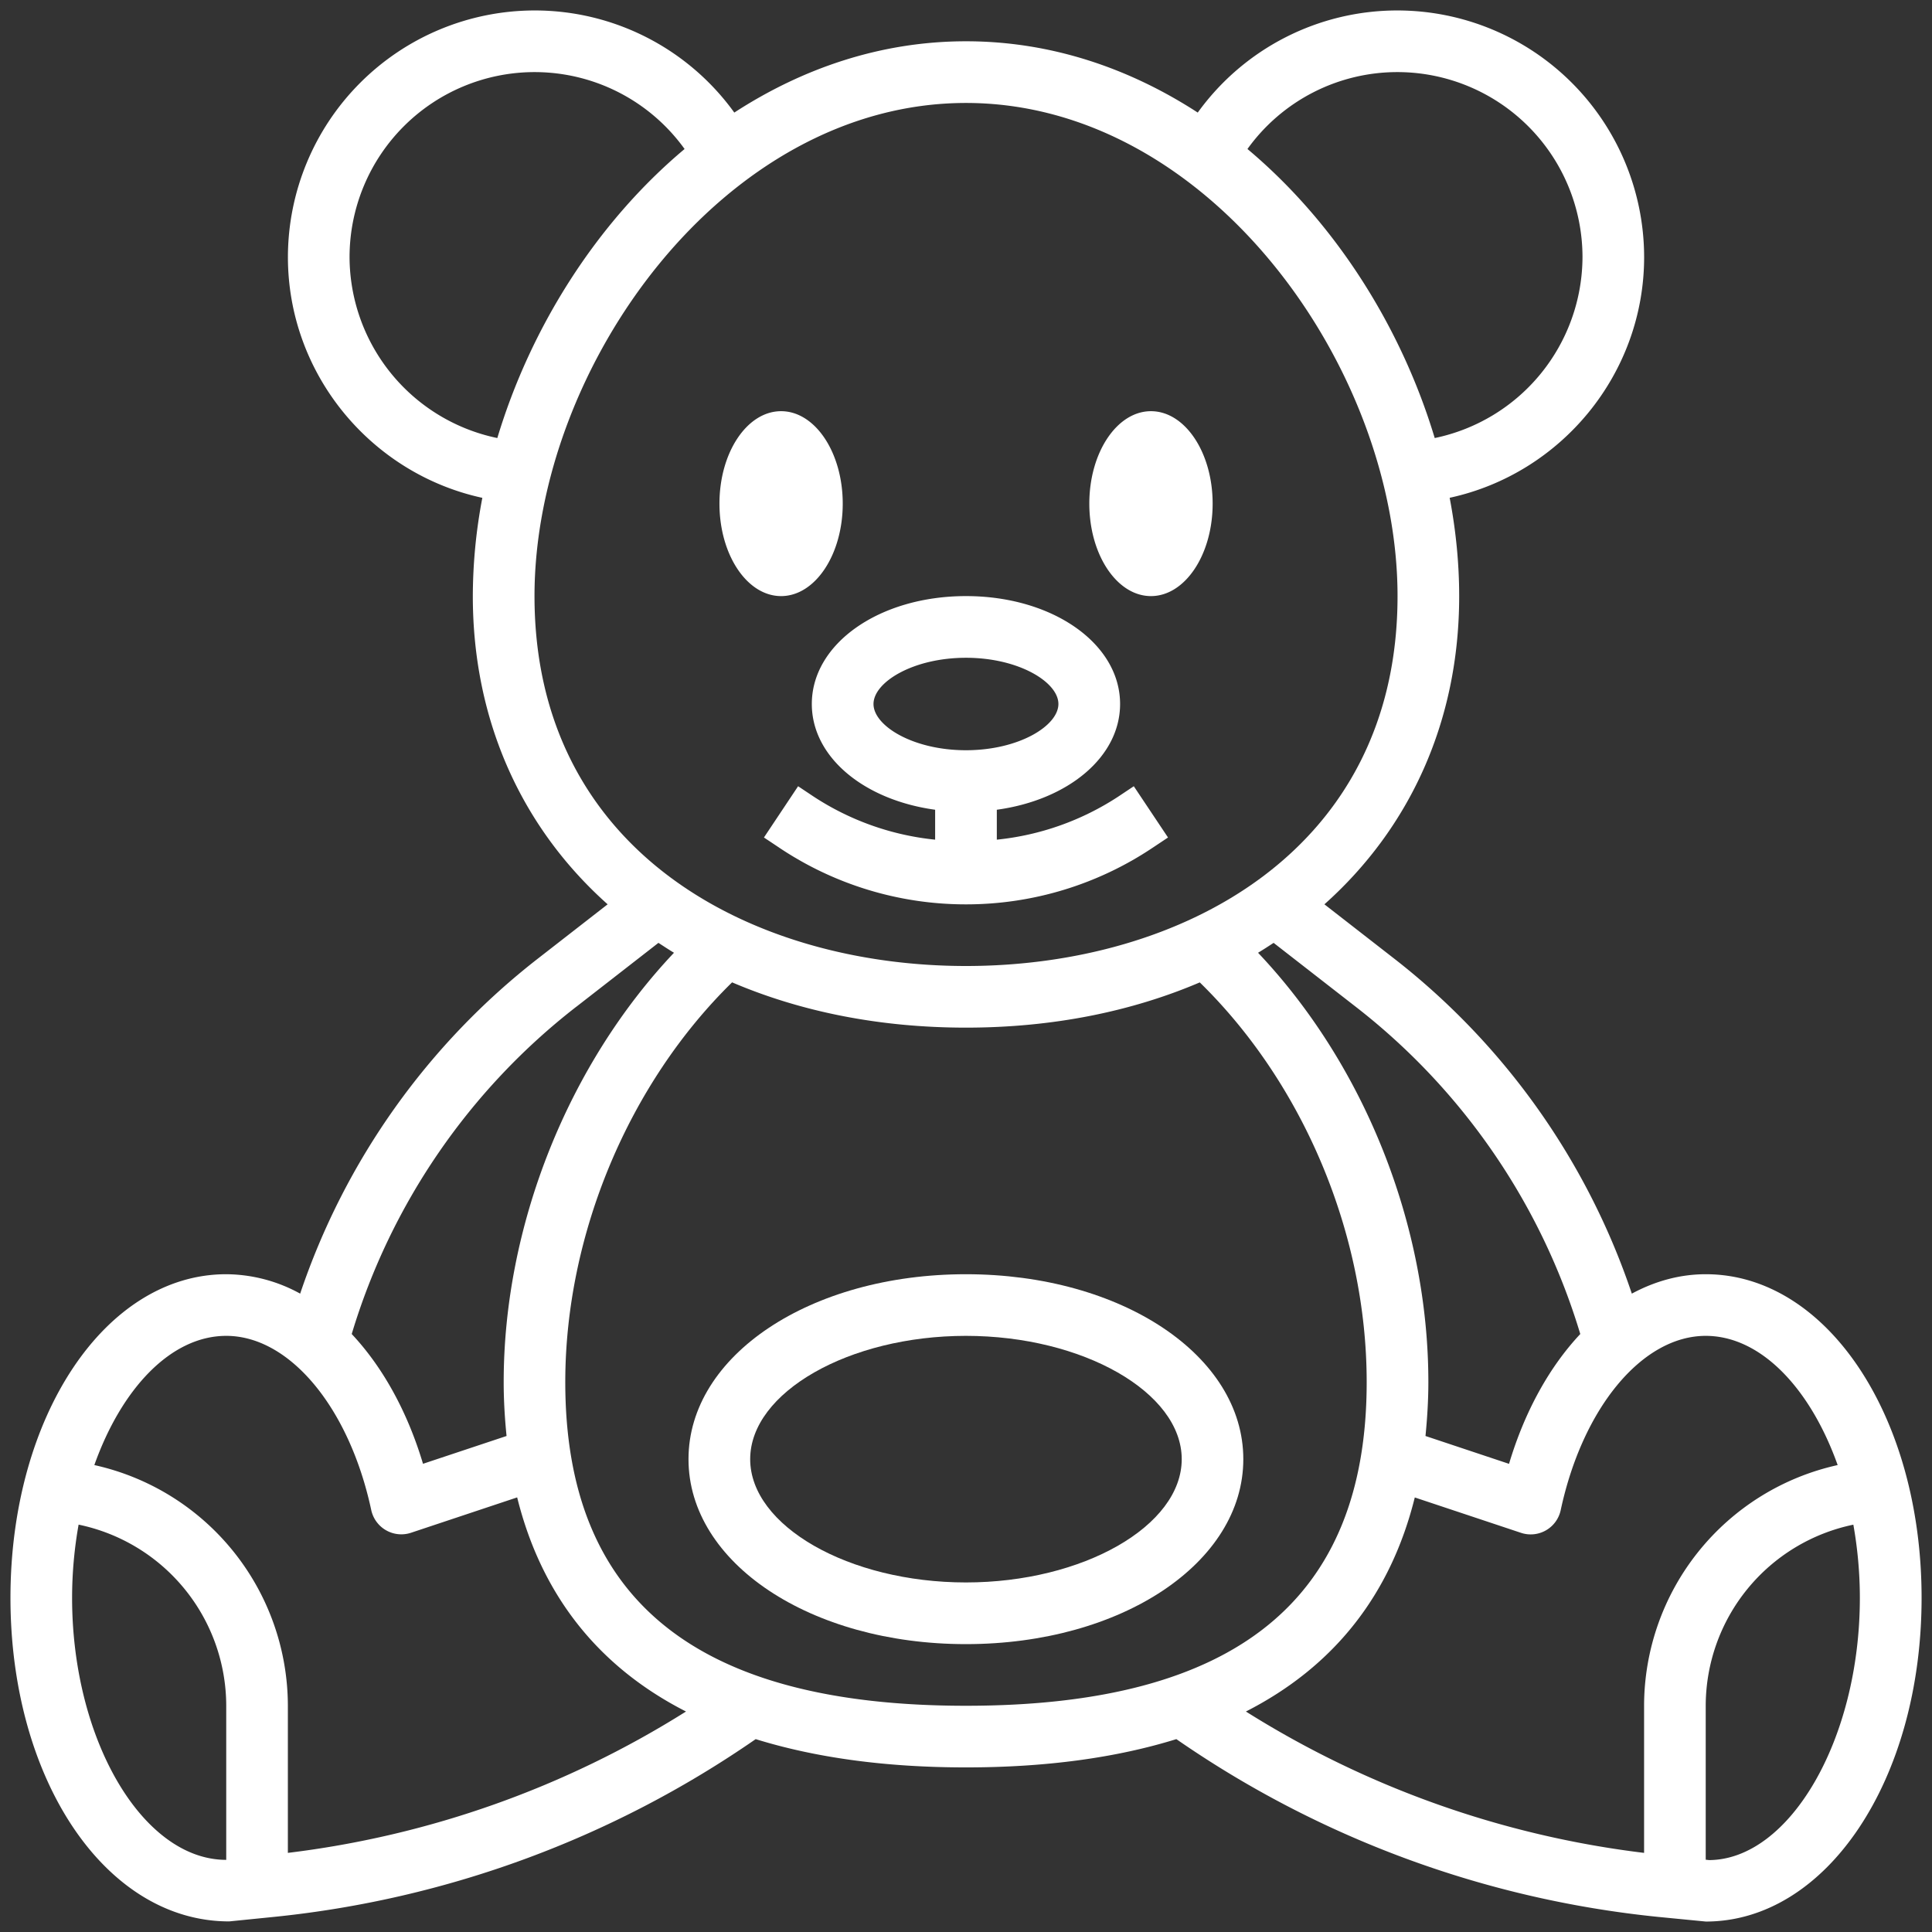 <svg width="41" height="41" fill="none" xmlns="http://www.w3.org/2000/svg"><rect width="100%" height="100%" fill="#333333" stroke="none"/><path d="M17.228 14.94c0 1.126 1.106 2.037 2.617 2.244v.635a5.761 5.761 0 01-2.578-.914l-.33-.22-.725 1.088.33.22a7.112 7.112 0 003.957 1.199 7.116 7.116 0 003.958-1.199l.33-.22-.726-1.088-.33.22a5.76 5.76 0 01-2.577.914v-.635c1.51-.207 2.616-1.118 2.616-2.244 0-1.284-1.436-2.29-3.27-2.29s-3.272 1.006-3.272 2.29zm3.271-.981c1.123 0 1.962.518 1.962.98 0 .464-.839.982-1.962.982s-1.962-.518-1.962-.981c0-.463.839-.981 1.962-.981zm-3.923-1.309c.722 0 1.308-.878 1.308-1.962s-.586-1.962-1.308-1.962c-.723 0-1.308.878-1.308 1.962s.585 1.962 1.308 1.962zm7.849 0c.723 0 1.309-.878 1.309-1.962s-.586-1.962-1.309-1.962c-.722 0-1.308.878-1.308 1.962s.586 1.962 1.308 1.962z" fill="#fff"/><path d="M36.2 27.041c-.549 0-1.077.146-1.57.412a15.113 15.113 0 00-5.059-7.122l-1.465-1.14c1.807-1.612 2.86-3.876 2.86-6.54 0-.69-.069-1.39-.202-2.087 2.365-.512 4.127-2.625 4.127-5.109A5.24 5.24 0 0029.658.222a5.221 5.221 0 00-4.24 2.167C23.968 1.448 22.305.876 20.5.876c-1.804 0-3.468.572-4.917 1.513a5.22 5.22 0 00-4.24-2.167A5.24 5.24 0 006.11 5.455c0 2.484 1.762 4.596 4.126 5.11a11.208 11.208 0 00-.202 2.085c0 2.665 1.054 4.93 2.861 6.541l-1.465 1.14a15.114 15.114 0 00-5.06 7.122 3.288 3.288 0 00-1.568-.412c-2.568 0-4.58 3.017-4.58 6.868 0 3.85 2.01 6.866 4.64 6.866h.004l.943-.095a21.82 21.82 0 0010.228-3.773c1.271.394 2.757.6 4.463.6 1.707 0 3.193-.206 4.464-.6a21.813 21.813 0 0010.229 3.773l1.006.098c2.568 0 4.58-3.017 4.58-6.869 0-3.851-2.012-6.868-4.58-6.868zm-7.432-5.678a13.83 13.83 0 014.768 6.947c-.648.69-1.176 1.63-1.512 2.755l-1.773-.591c.036-.369.061-.747.061-1.143 0-3.348-1.366-6.738-3.614-9.112.112-.067.22-.138.33-.21l1.74 1.354zm.89-19.833a3.929 3.929 0 013.925 3.925 3.936 3.936 0 01-3.136 3.841c-.706-2.346-2.102-4.564-3.974-6.134a3.916 3.916 0 013.185-1.632zM7.418 5.455a3.929 3.929 0 013.925-3.925c1.276 0 2.453.615 3.185 1.632-1.872 1.57-3.268 3.788-3.974 6.134a3.936 3.936 0 01-3.136-3.84zm3.925 7.195c0-4.84 4-10.465 9.157-10.465s9.158 5.626 9.158 10.465c0 5.423-4.599 7.85-9.158 7.85-4.558 0-9.157-2.427-9.157-7.85zm.89 8.713l1.74-1.354c.11.071.218.143.33.21-2.245 2.375-3.614 5.783-3.614 9.112 0 .396.024.774.061 1.143l-1.773.59c-.336-1.123-.864-2.063-1.513-2.754a13.834 13.834 0 014.768-6.947zM1.53 33.909c0-.537.05-1.059.138-1.554a3.931 3.931 0 013.133 3.844v3.27c-1.773 0-3.271-2.546-3.271-5.56zm4.579 5.412v-3.122a5.24 5.24 0 00-4.107-5.108c.578-1.625 1.626-2.742 2.799-2.742 1.344 0 2.61 1.52 3.077 3.695a.653.653 0 00.846.483l2.251-.75c.511 2.061 1.712 3.59 3.583 4.544a20.5 20.5 0 01-8.45 3zm5.887-9.99c0-3.14 1.354-6.343 3.54-8.484 1.446.618 3.119.961 4.963.961 1.844 0 3.516-.343 4.962-.96 2.19 2.14 3.542 5.325 3.542 8.483 0 4.621-2.781 6.868-8.504 6.868-5.722 0-8.503-2.247-8.503-6.868zm18.027 2.447l2.252.75a.651.651 0 00.846-.483c.467-2.176 1.733-3.696 3.077-3.696 1.172 0 2.221 1.117 2.8 2.742a5.24 5.24 0 00-4.108 5.108v3.122a20.507 20.507 0 01-8.45-3c1.872-.954 3.073-2.483 3.584-4.543zm6.24 7.695l-.065-.007V36.2a3.931 3.931 0 013.133-3.844c.088.495.138 1.017.138 1.554 0 3.014-1.498 5.56-3.206 5.564z" fill="#fff"/><path d="M20.498 27.041c-3.3 0-5.887 1.724-5.887 3.925 0 2.2 2.586 3.925 5.887 3.925 3.302 0 5.887-1.725 5.887-3.925 0-2.2-2.585-3.925-5.887-3.925zm0 6.541c-2.481 0-4.578-1.198-4.578-2.616 0-1.418 2.097-2.617 4.578-2.617 2.482 0 4.58 1.199 4.58 2.617s-2.098 2.616-4.58 2.616z" fill="#fff"/></svg>